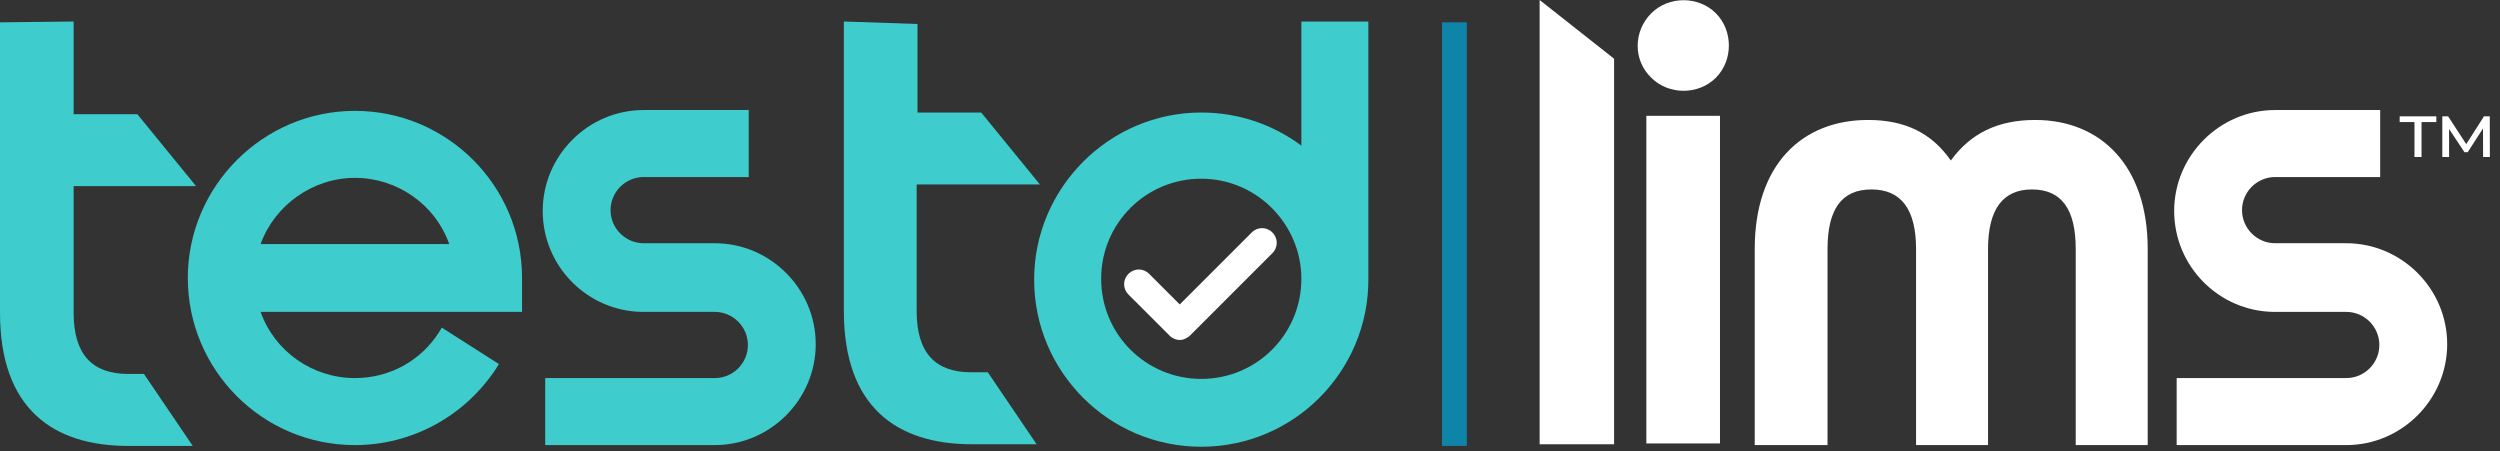 <svg width="255" height="46" viewBox="0 0 255 46" fill="none" xmlns="http://www.w3.org/2000/svg">
<rect x="0" y="0" width="255" height="46" fill="#333333" stroke="none"/>
<path d="M244.766 11.864H248.506V12.454H246.996V16.014H246.276V12.454H244.766V11.864ZM253.276 16.014L253.266 13.104L251.706 15.524H251.376L249.806 13.154V16.014H249.116V11.864H249.706L251.556 14.704L253.366 11.864H253.956L253.966 16.014H253.276Z" fill="white"/>
<path d="M222.019 45.399V38.564H239.318C241.175 38.564 242.694 37.045 242.694 35.189C242.694 33.332 241.175 31.813 239.318 31.813H231.892C226.323 31.729 221.766 27.172 221.766 21.518C221.766 15.864 226.407 11.223 232.061 11.223H242.778V18.058H232.061C230.205 18.058 228.686 19.577 228.686 21.434C228.686 23.29 230.205 24.809 232.061 24.809H239.318C244.972 24.809 249.613 29.451 249.613 35.104C249.613 40.758 244.972 45.399 239.318 45.399H222.019Z" fill="white"/>
<path d="M120.334 34.682C119.997 34.682 119.575 34.514 119.322 34.26L115.102 30.041C114.512 29.45 114.512 28.522 115.102 27.931C115.693 27.341 116.621 27.341 117.212 27.931L120.334 31.054L127.676 23.712C128.267 23.121 129.195 23.121 129.785 23.712C130.376 24.303 130.376 25.231 129.785 25.822L121.431 34.176C121.094 34.514 120.672 34.682 120.334 34.682Z" fill="white"/>
<path d="M36.202 45.4C26.75 45.4 19.156 37.72 19.156 28.354C19.156 18.987 26.835 11.308 36.202 11.308C45.568 11.308 53.248 18.902 53.248 28.354V31.813H26.582C28.016 35.864 31.898 38.564 36.202 38.564C39.746 38.564 42.952 36.792 44.809 33.839L45.062 33.417L50.885 37.13L50.632 37.552C47.425 42.446 42.024 45.4 36.202 45.4ZM45.822 24.894C44.387 20.843 40.505 18.143 36.202 18.143C31.898 18.143 28.016 20.928 26.582 24.894H45.822Z" fill="#3ECCCD"/>
<path d="M55.61 45.399V38.564H72.909C74.766 38.564 76.285 37.045 76.285 35.189C76.285 33.332 74.766 31.813 72.909 31.813H65.483C59.914 31.729 55.357 27.172 55.357 21.518C55.357 15.864 59.998 11.223 65.652 11.223H76.369V18.058H65.652C63.796 18.058 62.277 19.577 62.277 21.434C62.277 23.29 63.796 24.809 65.652 24.809H72.909C78.563 24.809 83.204 29.451 83.204 35.104C83.204 40.758 78.563 45.399 72.909 45.399H55.61Z" fill="#3ECCCD"/>
<path d="M122.528 45.568C113.077 45.568 105.482 37.889 105.482 28.522C105.482 19.155 113.161 11.476 122.528 11.476C126.241 11.476 129.785 12.658 132.739 14.852V2.194H139.574V28.522C139.574 37.889 131.979 45.568 122.528 45.568ZM122.528 18.227C116.874 18.227 112.318 22.784 112.318 28.438C112.318 34.092 116.874 38.648 122.528 38.648C128.182 38.648 132.739 34.092 132.739 28.438C132.739 22.868 128.182 18.227 122.528 18.227Z" fill="#3ECCCD"/>
<path d="M14.683 38.142L19.662 45.484H13.08C5.401 45.484 0 41.686 0 31.898V2.278L7.51 2.194V11.645H14.008L19.999 18.987H7.51V31.898C7.51 36.117 9.367 38.142 13.08 38.142H14.683Z" fill="#3ECCCD"/>
<path d="M100.757 37.973L105.735 45.315H99.153C91.474 45.315 86.073 41.518 86.073 31.729V2.194L93.584 2.447V11.476H100.082L106.073 18.818H93.499V31.729C93.499 35.948 95.356 37.973 99.069 37.973H100.757Z" fill="#3ECCCD"/>
<path d="M149.616 2.278H147.084V45.484H149.616V2.278Z" fill="#0F84A9"/>
<path d="M157.042 45.315V0L164.637 5.991V45.315H157.042Z" fill="white"/>
<path d="M202.779 25.4V45.4H195.438V25.4C195.438 21.349 193.919 19.324 190.881 19.324C187.843 19.324 186.408 21.349 186.408 25.4V45.4H178.982V25.4C178.982 16.793 183.792 12.236 190.543 12.236C194.341 12.236 197.041 13.586 198.982 16.371C201.007 13.586 203.792 12.236 207.589 12.236C214.256 12.236 219.066 16.877 219.066 25.4V45.4H211.724V25.4C211.724 21.349 210.289 19.324 207.252 19.324C204.298 19.324 202.779 21.349 202.779 25.4Z" fill="white"/>
<path d="M168.434 1.35C170.206 -0.422 173.244 -0.422 175.016 1.35C176.788 3.122 176.788 6.16 175.016 7.932C173.244 9.704 170.206 9.704 168.434 7.932C166.578 6.16 166.578 3.207 168.434 1.35Z" fill="white"/>
<path d="M167.928 45.231V11.814H175.438V45.231H167.928Z" fill="white"/>
</svg>
